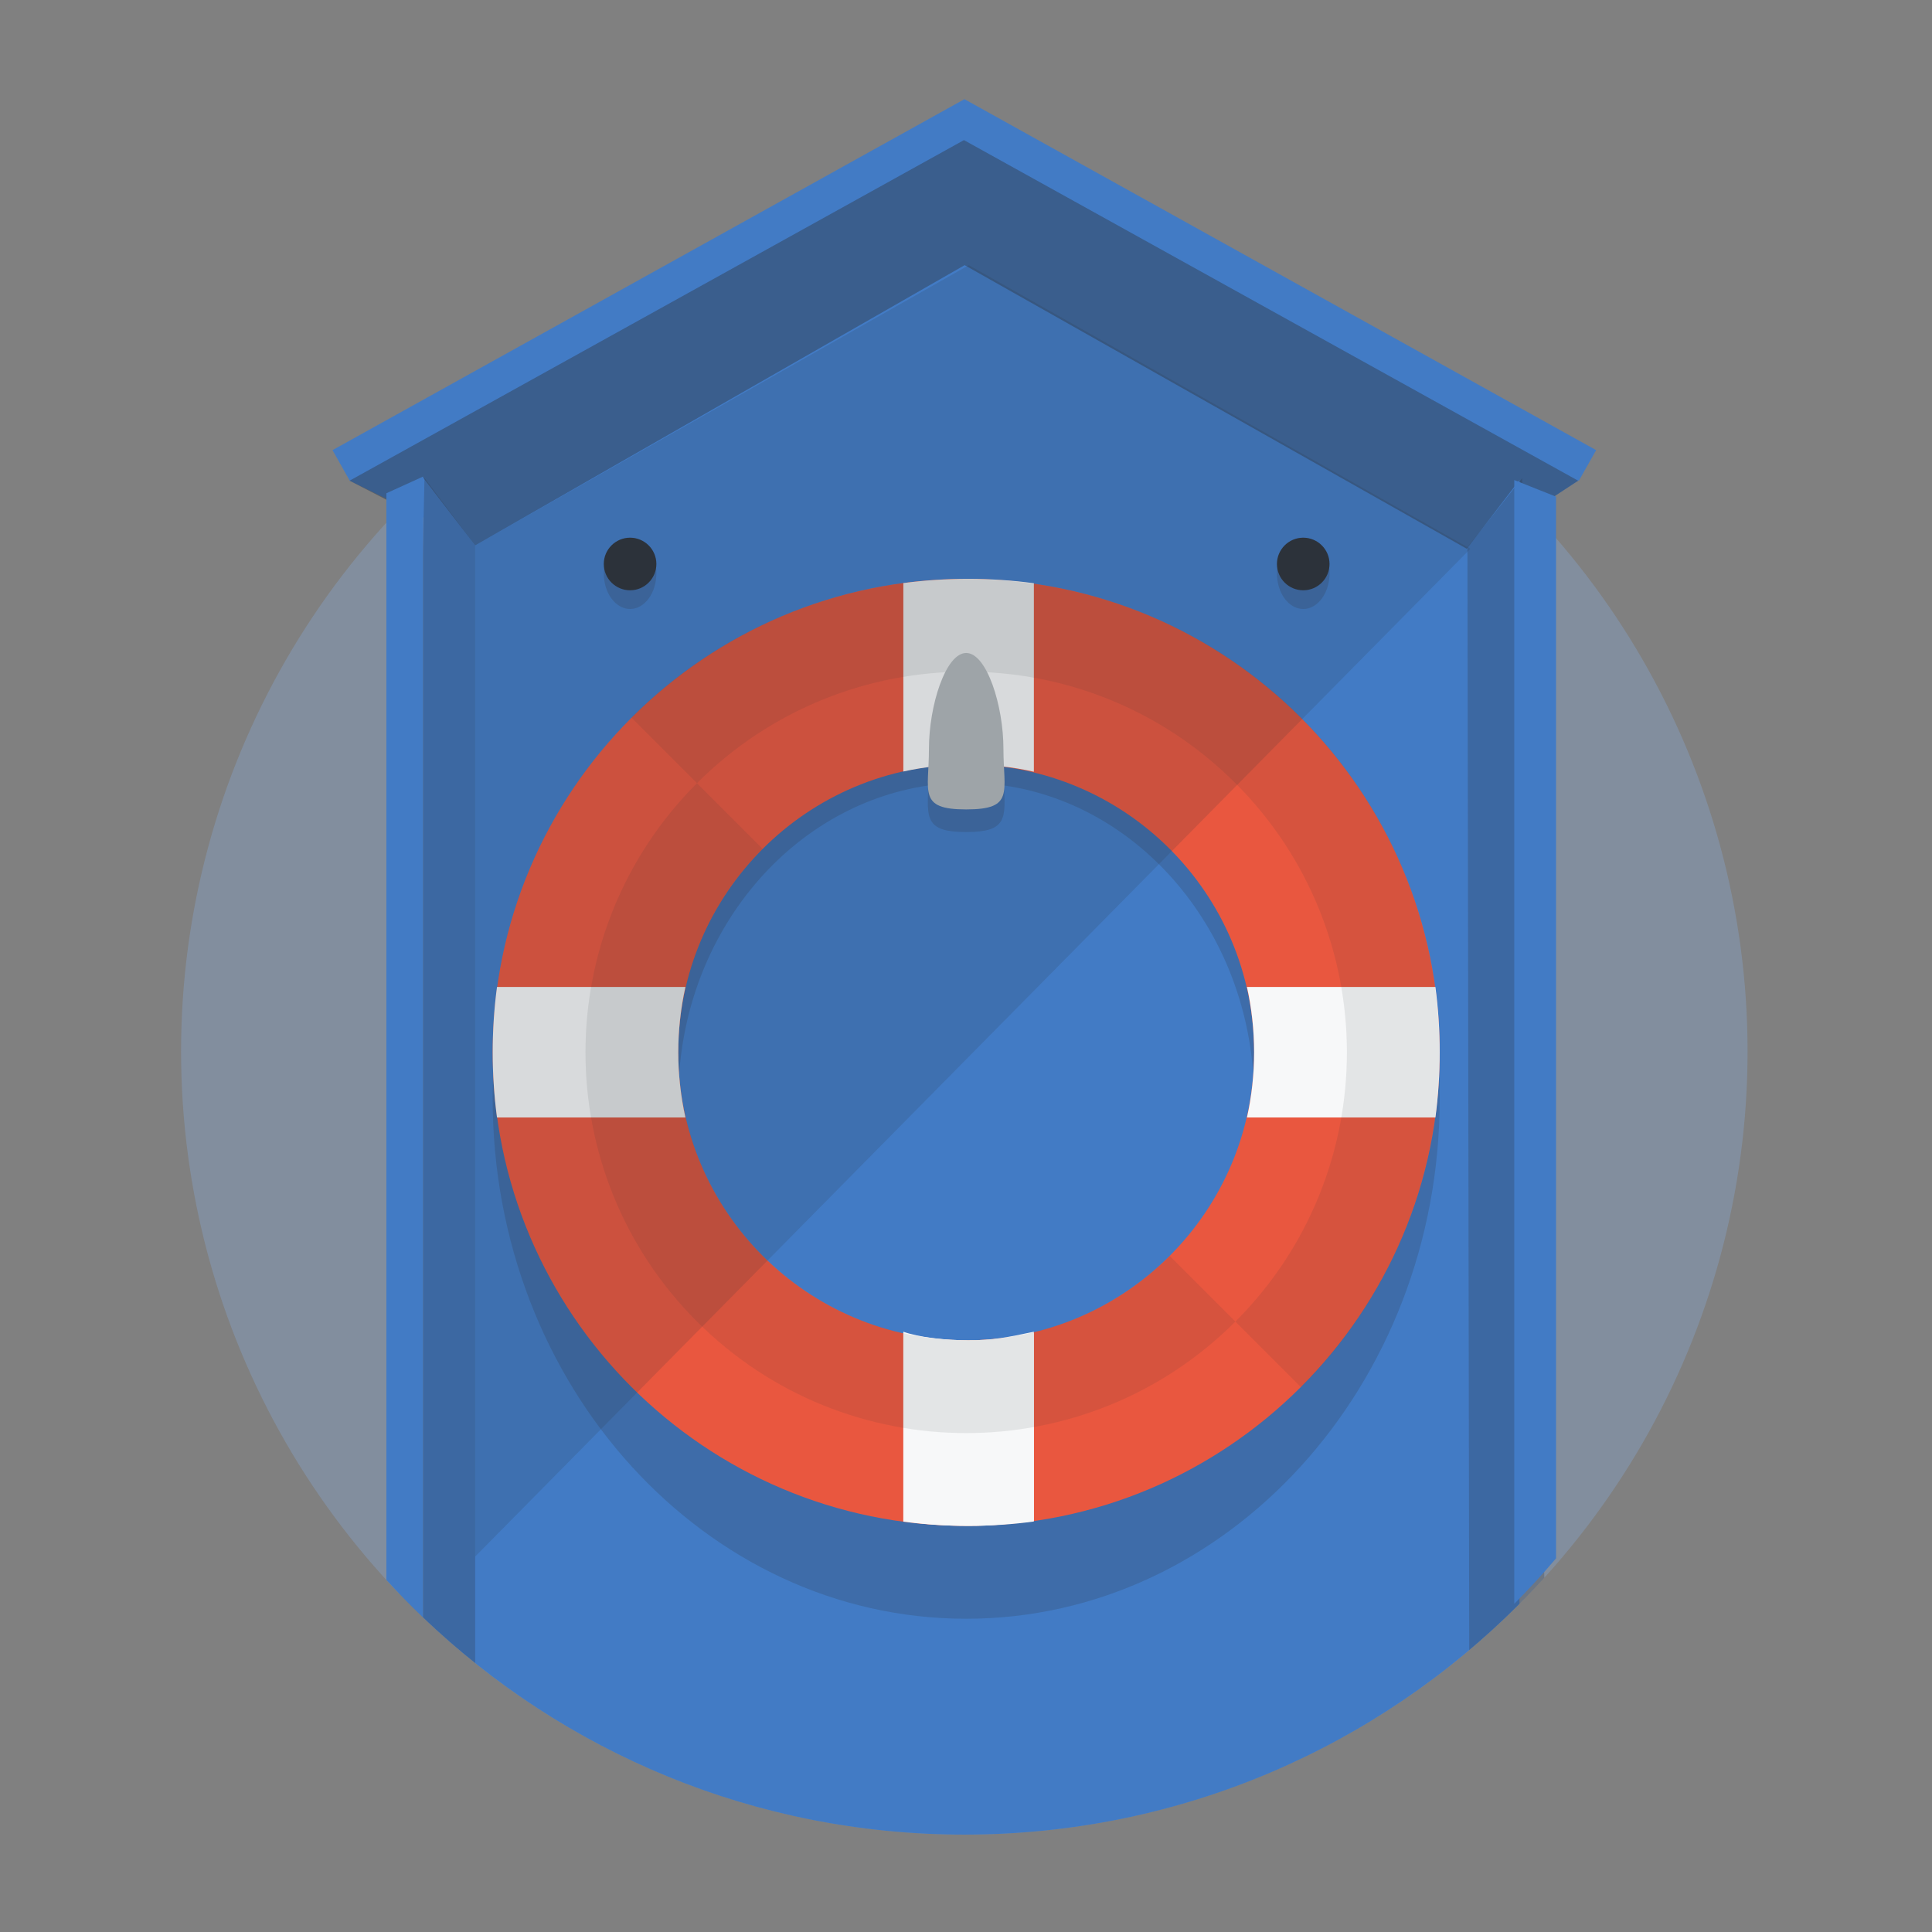 <svg xmlns="http://www.w3.org/2000/svg" width="370" height="370" viewBox="-35 -18.99 370 370" enable-background="new -35 -18.99 370 370"><rect x="-35" y="-18.99" width="370" height="370" fill="#808080" stroke="none"/><circle fill="#828E9E" cx="149.68" cy="182.358" r="150"/><path fill="#427BC5" d="M31.981 73.07l10.668 5.273 3.351 1.751v210.661c26.936 25.771 63.458 41.604 103.68 41.604 41.552 0 79.156-16.898 106.32-44.194v-207.729l11.234-7.366 1.295-2.427-118.827-65.631-118.872 65.631 1.488 1.375-.337 1.052z"/><path opacity=".2" fill="#2D333B" enable-background="new" d="M150.037 91.868c-50.003 0-90.682 44.669-90.682 99.576s40.68 99.577 90.682 99.577c50.003 0 90.682-44.67 90.682-99.577s-40.679-99.576-90.682-99.576zm0 160.124c-30.404 0-55.14-27.162-55.14-60.548 0-30.691 20.909-56.104 47.903-60.009-.286 6.304-.608 8.92 7.237 8.92 7.844 0 7.522-2.616 7.237-8.92 26.994 3.906 47.903 29.318 47.903 60.009 0 33.386-24.736 60.548-55.14 60.548z"/><ellipse opacity=".2" fill="#2D333B" enable-background="new" cx="85.667" cy="90.811" rx="5.036" ry="6.826"/><path fill="#E9573F" d="M150.037 273.233c-50.003 0-90.682-40.68-90.682-90.683s40.68-90.682 90.682-90.682 90.682 40.68 90.682 90.682-40.679 90.683-90.682 90.683zm0-145.822c-30.404 0-55.14 24.736-55.14 55.14 0 30.405 24.736 55.14 55.14 55.14s55.14-24.736 55.14-55.14c0-30.405-24.736-55.14-55.14-55.14z"/><path fill="#F7F8F9" d="M163 272.394v-36.099c-4 .912-8.357 1.396-12.602 1.396-4.172 0-8.398-.469-12.398-1.351v36.082c4 .534 8.28.812 12.398.812 4.189-.001 8.602-.288 12.602-.84zm-25-179.714v36.082c4-.882 8.225-1.351 12.398-1.351 4.245 0 8.602.483 12.602 1.396v-36.1c-4-.552-8.413-.839-12.602-.839-4.118 0-8.398.278-12.398.812z"/><path fill="#F7F8F9" d="M205.177 182.524c0 4.208-.476 8.497-1.373 12.497h36.09c.543-4 .825-8.344.825-12.497 0-4.155-.282-8.503-.826-12.503h-36.09c.898 3.999 1.374 8.293 1.374 12.503zm-110.279 0c0-4.21.476-8.503 1.374-12.503h-36.09c-.544 4-.826 8.349-.826 12.503 0 4.152.282 8.497.825 12.497h36.09c-.898-4.001-1.373-8.29-1.373-12.497z"/><path fill="#F7F8F9" d="M163 272.245v-36.193c-5 1.064-7.905 1.638-12.5 1.638s-9.5-.574-12.5-1.638v36.193c3 .644 7.972.988 12.5.988s7.5-.344 12.5-.988z"/><path opacity=".1" fill="#2D333B" enable-background="new" d="M201.593 130.994c28.474 28.474 28.474 74.638 0 103.112l12.566 12.566c35.357-35.357 35.357-92.887 0-128.244s-92.887-35.357-128.244 0l12.566 12.566c28.474-28.473 74.639-28.473 103.112 0"/><path opacity=".1" fill="#2D333B" enable-background="new" d="M189.027 221.54c-21.499 21.499-56.48 21.499-77.98 0s-21.499-56.481 0-77.98l-12.566-12.566c-28.474 28.474-28.474 74.638 0 103.112s74.638 28.474 103.112 0l-12.566-12.566z"/><path fill="#B3B9BC" d="M157.171 124.422c0 8.274 2.14 11.602-7.134 11.602s-7.134-3.328-7.134-11.602 3.194-18.359 7.134-18.359 7.134 10.085 7.134 18.359z"/><polygon fill="#427BC5" points="31.981,73.07 28.68,67.216 149.702,0 270.68,67.216 267.378,73.07 149.702,7.945"/><circle fill="#2D333B" cx="85.667" cy="89.02" r="5.036"/><ellipse opacity=".2" fill="#2D333B" enable-background="new" cx="214.584" cy="90.811" rx="5.036" ry="6.826"/><circle fill="#2D333B" cx="214.584" cy="89.02" r="5.036"/><path opacity=".25" fill="#2D333B" enable-background="new" d="M260.754 283.168l-4.245-210.584-10.48 13.235.342 211.206c5.093-4.299 9.903-8.924 14.383-13.857z"/><polygon opacity=".4" fill="#2D333B" enable-background="new" points="256,72.945 256,80.436 267.234,73.07 149.607,7.842 31.945,73.07 44.671,79.66 45.885,72.289 56,85.456 149.743,31.79 245.903,86.104"/><polygon opacity=".15" fill="#2D333B" enable-background="new" points="56,279.106 246.596,86.104 150.549,31.79 56,85.456"/><path fill="#427BC5" d="M259.114 283.858c1.323-1.441 2.618-2.907 3.886-4.398v-203.33l-8-3.185v215.219c1.37-1.376 2.711-2.781 4.025-4.211l.089-.095z"/><path opacity=".25" fill="#2D333B" enable-background="new" d="M56 299.502v-214.046l-9.708-12.879-4.852 213.621c4.554 4.746 9.42 9.188 14.56 13.304z"/><path fill="#427BC5" d="M46 290.754v-218.465l-7 3.184v208.121c2.254 2.463 4.588 4.852 7 7.16z"/></svg>